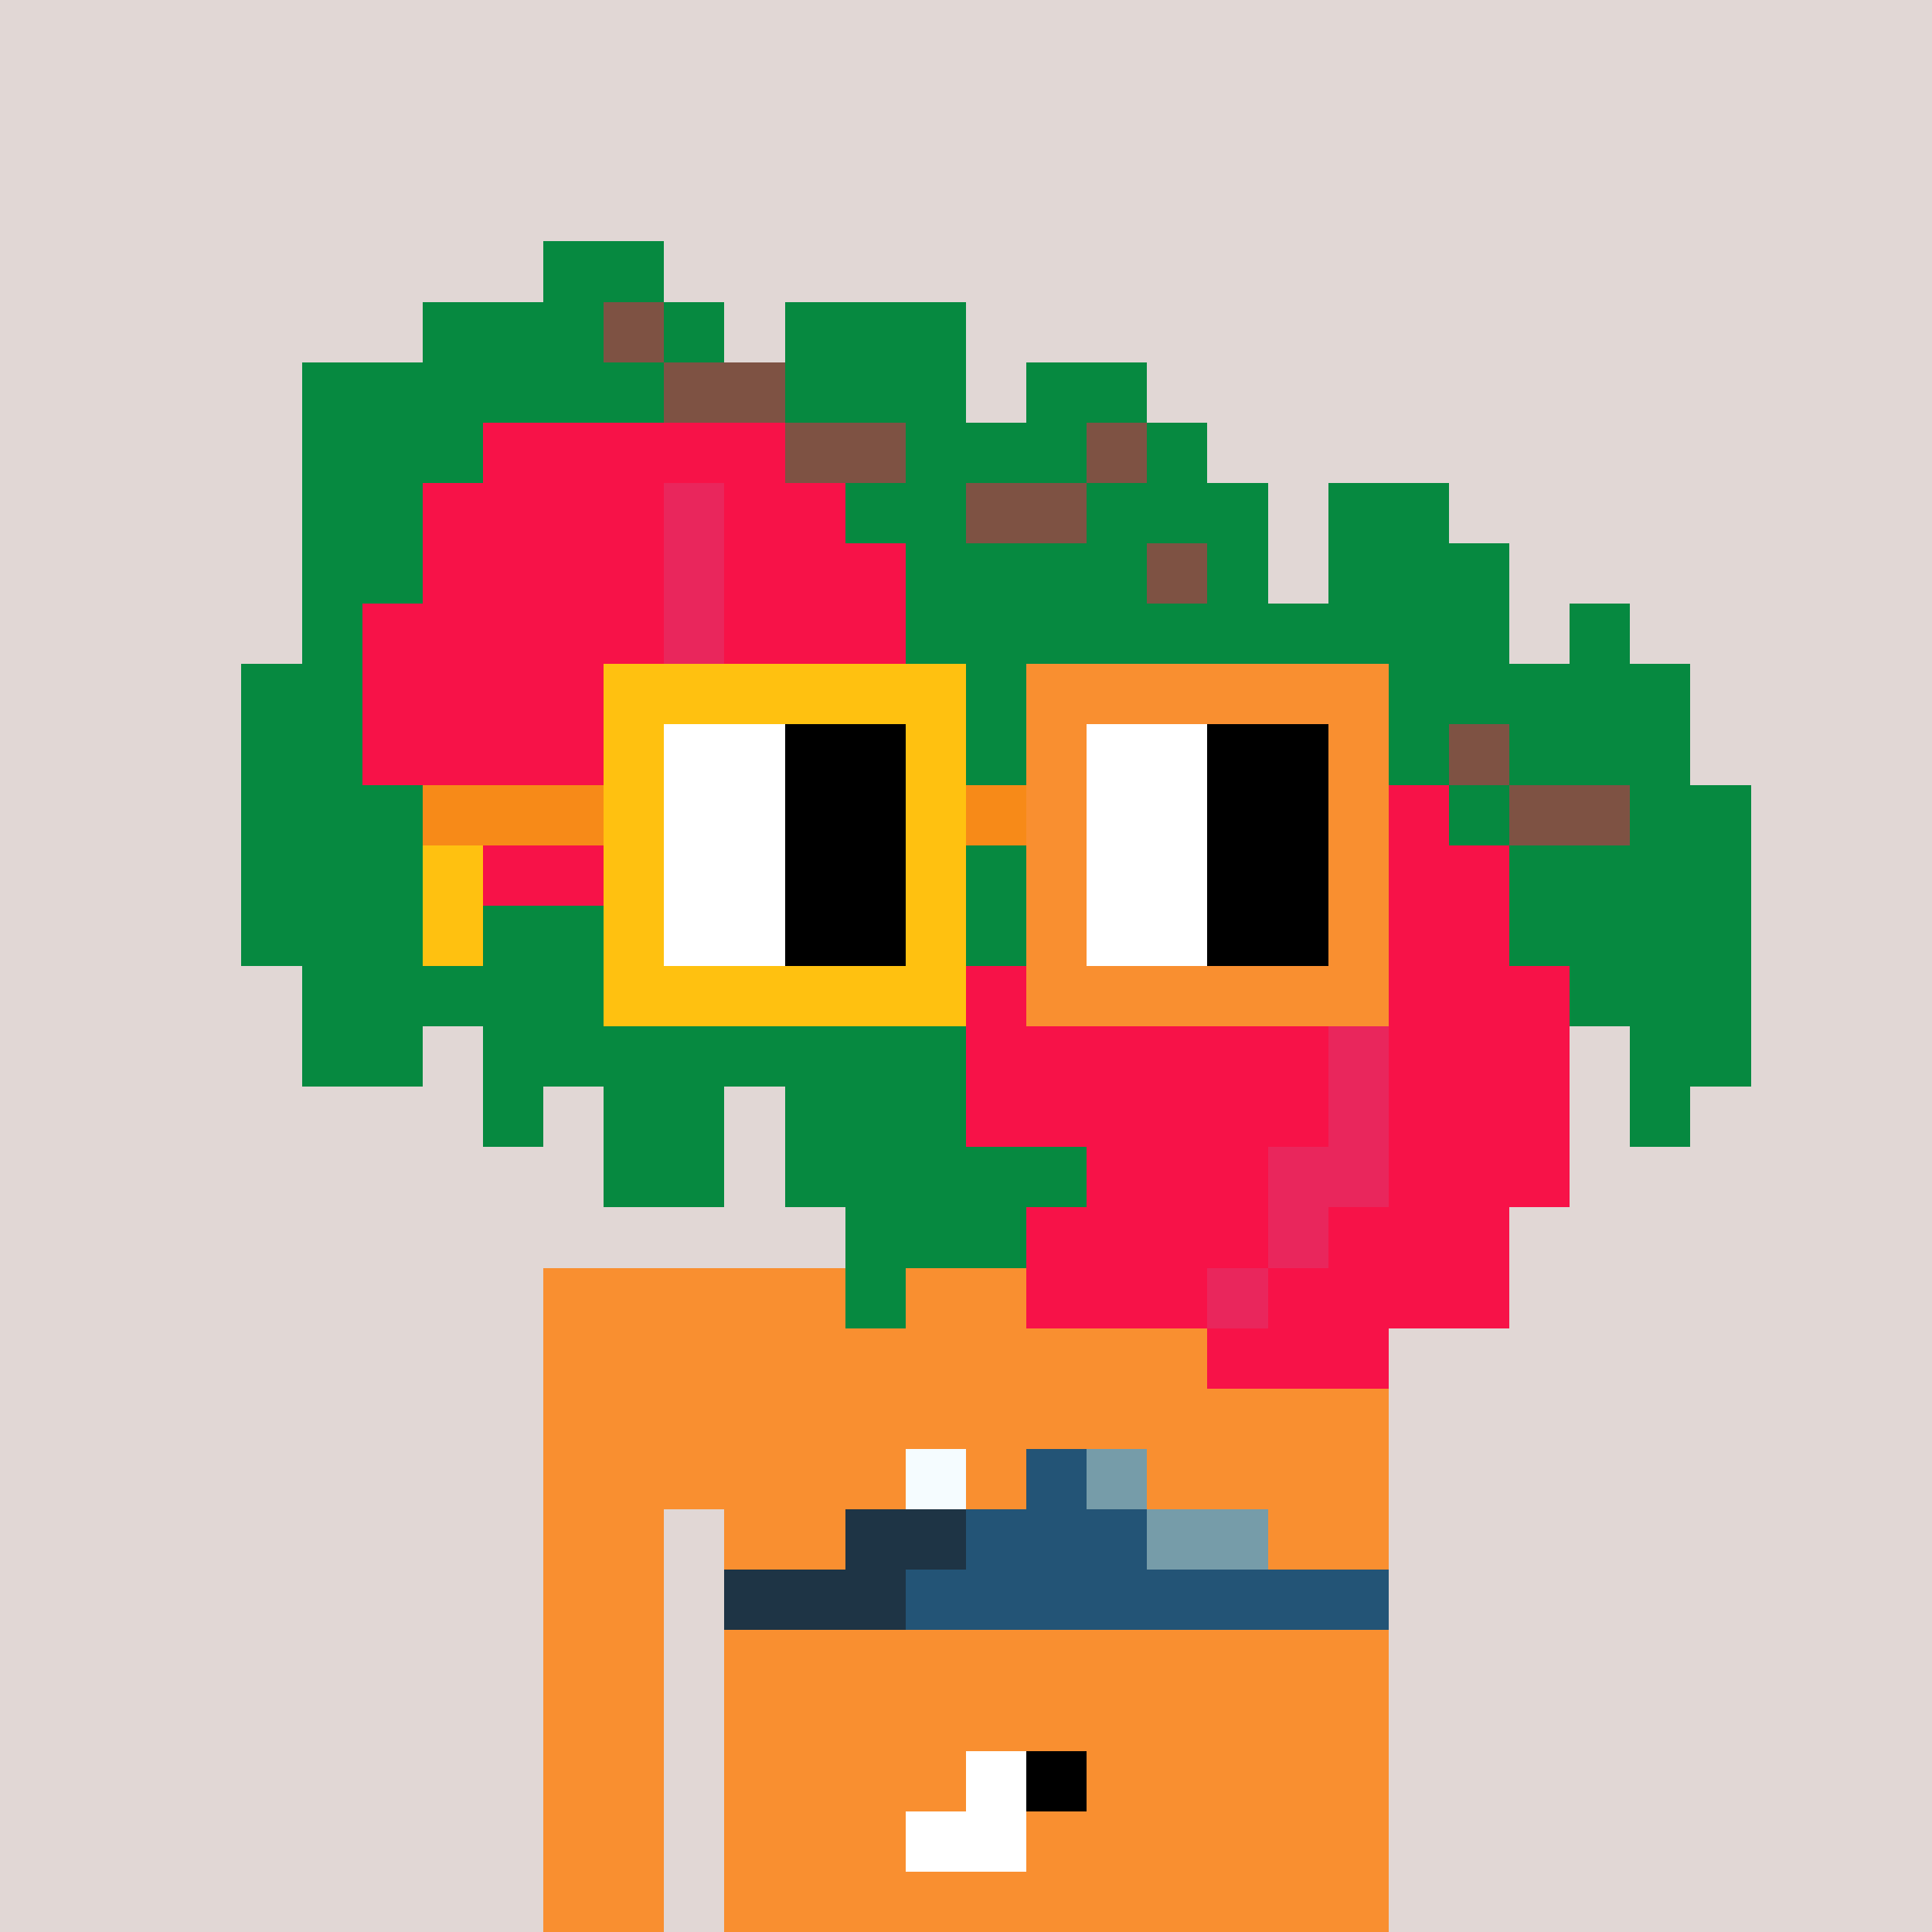 <svg viewBox="0 0 320 320" xmlns="http://www.w3.org/2000/svg" shape-rendering="crispEdges"><rect width="100%" height="100%" fill="#e1d7d5" /><rect width="140" height="10" x="90" y="210" fill="#f98f30" /><rect width="140" height="10" x="90" y="220" fill="#f98f30" /><rect width="140" height="10" x="90" y="230" fill="#f98f30" /><rect width="140" height="10" x="90" y="240" fill="#f98f30" /><rect width="20" height="10" x="90" y="250" fill="#f98f30" /><rect width="110" height="10" x="120" y="250" fill="#f98f30" /><rect width="20" height="10" x="90" y="260" fill="#f98f30" /><rect width="110" height="10" x="120" y="260" fill="#f98f30" /><rect width="20" height="10" x="90" y="270" fill="#f98f30" /><rect width="110" height="10" x="120" y="270" fill="#f98f30" /><rect width="20" height="10" x="90" y="280" fill="#f98f30" /><rect width="110" height="10" x="120" y="280" fill="#f98f30" /><rect width="20" height="10" x="90" y="290" fill="#f98f30" /><rect width="110" height="10" x="120" y="290" fill="#f98f30" /><rect width="20" height="10" x="90" y="300" fill="#f98f30" /><rect width="110" height="10" x="120" y="300" fill="#f98f30" /><rect width="20" height="10" x="90" y="310" fill="#f98f30" /><rect width="110" height="10" x="120" y="310" fill="#f98f30" /><rect width="10" height="10" x="150" y="240" fill="#f5fcff" /><rect width="10" height="10" x="170" y="240" fill="#235476" /><rect width="10" height="10" x="180" y="240" fill="#769ca9" /><rect width="20" height="10" x="140" y="250" fill="#1e3445" /><rect width="30" height="10" x="160" y="250" fill="#235476" /><rect width="20" height="10" x="190" y="250" fill="#769ca9" /><rect width="30" height="10" x="120" y="260" fill="#1e3445" /><rect width="80" height="10" x="150" y="260" fill="#235476" /><rect width="10" height="10" x="160" y="290" fill="#ffffff" /><rect width="10" height="10" x="170" y="290" fill="#000000" /><rect width="20" height="10" x="150" y="300" fill="#ffffff" /><rect width="20" height="10" x="90" y="40" fill="#068940" /><rect width="30" height="10" x="70" y="50" fill="#068940" /><rect width="10" height="10" x="100" y="50" fill="#7e5243" /><rect width="10" height="10" x="110" y="50" fill="#068940" /><rect width="30" height="10" x="130" y="50" fill="#068940" /><rect width="60" height="10" x="50" y="60" fill="#068940" /><rect width="20" height="10" x="110" y="60" fill="#7e5243" /><rect width="30" height="10" x="130" y="60" fill="#068940" /><rect width="20" height="10" x="170" y="60" fill="#068940" /><rect width="30" height="10" x="50" y="70" fill="#068940" /><rect width="50" height="10" x="80" y="70" fill="#f71248" /><rect width="20" height="10" x="130" y="70" fill="#7e5243" /><rect width="30" height="10" x="150" y="70" fill="#068940" /><rect width="10" height="10" x="180" y="70" fill="#7e5243" /><rect width="10" height="10" x="190" y="70" fill="#068940" /><rect width="20" height="10" x="50" y="80" fill="#068940" /><rect width="40" height="10" x="70" y="80" fill="#f71248" /><rect width="10" height="10" x="110" y="80" fill="#e9265c" /><rect width="20" height="10" x="120" y="80" fill="#f71248" /><rect width="20" height="10" x="140" y="80" fill="#068940" /><rect width="20" height="10" x="160" y="80" fill="#7e5243" /><rect width="30" height="10" x="180" y="80" fill="#068940" /><rect width="20" height="10" x="220" y="80" fill="#068940" /><rect width="20" height="10" x="50" y="90" fill="#068940" /><rect width="40" height="10" x="70" y="90" fill="#f71248" /><rect width="10" height="10" x="110" y="90" fill="#e9265c" /><rect width="30" height="10" x="120" y="90" fill="#f71248" /><rect width="40" height="10" x="150" y="90" fill="#068940" /><rect width="10" height="10" x="190" y="90" fill="#7e5243" /><rect width="10" height="10" x="200" y="90" fill="#068940" /><rect width="30" height="10" x="220" y="90" fill="#068940" /><rect width="10" height="10" x="50" y="100" fill="#068940" /><rect width="50" height="10" x="60" y="100" fill="#f71248" /><rect width="10" height="10" x="110" y="100" fill="#e9265c" /><rect width="30" height="10" x="120" y="100" fill="#f71248" /><rect width="100" height="10" x="150" y="100" fill="#068940" /><rect width="10" height="10" x="260" y="100" fill="#068940" /><rect width="20" height="10" x="40" y="110" fill="#068940" /><rect width="40" height="10" x="60" y="110" fill="#f71248" /><rect width="10" height="10" x="100" y="110" fill="#e9265c" /><rect width="40" height="10" x="110" y="110" fill="#f71248" /><rect width="60" height="10" x="150" y="110" fill="#068940" /><rect width="20" height="10" x="210" y="110" fill="#7e5243" /><rect width="50" height="10" x="230" y="110" fill="#068940" /><rect width="20" height="10" x="40" y="120" fill="#068940" /><rect width="40" height="10" x="60" y="120" fill="#f71248" /><rect width="10" height="10" x="100" y="120" fill="#e9265c" /><rect width="30" height="10" x="110" y="120" fill="#f71248" /><rect width="80" height="10" x="140" y="120" fill="#068940" /><rect width="10" height="10" x="220" y="120" fill="#7e5243" /><rect width="10" height="10" x="230" y="120" fill="#068940" /><rect width="10" height="10" x="240" y="120" fill="#7e5243" /><rect width="30" height="10" x="250" y="120" fill="#068940" /><rect width="30" height="10" x="40" y="130" fill="#068940" /><rect width="20" height="10" x="70" y="130" fill="#f71248" /><rect width="10" height="10" x="90" y="130" fill="#e9265c" /><rect width="40" height="10" x="100" y="130" fill="#f71248" /><rect width="40" height="10" x="140" y="130" fill="#068940" /><rect width="60" height="10" x="180" y="130" fill="#f71248" /><rect width="10" height="10" x="240" y="130" fill="#068940" /><rect width="20" height="10" x="250" y="130" fill="#7e5243" /><rect width="20" height="10" x="270" y="130" fill="#068940" /><rect width="40" height="10" x="40" y="140" fill="#068940" /><rect width="50" height="10" x="80" y="140" fill="#f71248" /><rect width="40" height="10" x="130" y="140" fill="#068940" /><rect width="50" height="10" x="170" y="140" fill="#f71248" /><rect width="10" height="10" x="220" y="140" fill="#e9265c" /><rect width="20" height="10" x="230" y="140" fill="#f71248" /><rect width="40" height="10" x="250" y="140" fill="#068940" /><rect width="130" height="10" x="40" y="150" fill="#068940" /><rect width="50" height="10" x="170" y="150" fill="#f71248" /><rect width="10" height="10" x="220" y="150" fill="#e9265c" /><rect width="20" height="10" x="230" y="150" fill="#f71248" /><rect width="40" height="10" x="250" y="150" fill="#068940" /><rect width="110" height="10" x="50" y="160" fill="#068940" /><rect width="60" height="10" x="160" y="160" fill="#f71248" /><rect width="10" height="10" x="220" y="160" fill="#e9265c" /><rect width="30" height="10" x="230" y="160" fill="#f71248" /><rect width="30" height="10" x="260" y="160" fill="#068940" /><rect width="20" height="10" x="50" y="170" fill="#068940" /><rect width="80" height="10" x="80" y="170" fill="#068940" /><rect width="60" height="10" x="160" y="170" fill="#f71248" /><rect width="10" height="10" x="220" y="170" fill="#e9265c" /><rect width="30" height="10" x="230" y="170" fill="#f71248" /><rect width="20" height="10" x="270" y="170" fill="#068940" /><rect width="10" height="10" x="80" y="180" fill="#068940" /><rect width="20" height="10" x="100" y="180" fill="#068940" /><rect width="30" height="10" x="130" y="180" fill="#068940" /><rect width="60" height="10" x="160" y="180" fill="#f71248" /><rect width="10" height="10" x="220" y="180" fill="#e9265c" /><rect width="30" height="10" x="230" y="180" fill="#f71248" /><rect width="10" height="10" x="270" y="180" fill="#068940" /><rect width="20" height="10" x="100" y="190" fill="#068940" /><rect width="50" height="10" x="130" y="190" fill="#068940" /><rect width="30" height="10" x="180" y="190" fill="#f71248" /><rect width="20" height="10" x="210" y="190" fill="#e9265c" /><rect width="30" height="10" x="230" y="190" fill="#f71248" /><rect width="30" height="10" x="140" y="200" fill="#068940" /><rect width="40" height="10" x="170" y="200" fill="#f71248" /><rect width="10" height="10" x="210" y="200" fill="#e9265c" /><rect width="30" height="10" x="220" y="200" fill="#f71248" /><rect width="10" height="10" x="140" y="210" fill="#068940" /><rect width="30" height="10" x="170" y="210" fill="#f71248" /><rect width="10" height="10" x="200" y="210" fill="#e9265c" /><rect width="40" height="10" x="210" y="210" fill="#f71248" /><rect width="30" height="10" x="200" y="220" fill="#f71248" /><rect width="60" height="10" x="100" y="110" fill="#ffc110" /><rect width="60" height="10" x="170" y="110" fill="#f98f30" /><rect width="10" height="10" x="100" y="120" fill="#ffc110" /><rect width="20" height="10" x="110" y="120" fill="#ffffff" /><rect width="20" height="10" x="130" y="120" fill="#000000" /><rect width="10" height="10" x="150" y="120" fill="#ffc110" /><rect width="10" height="10" x="170" y="120" fill="#f98f30" /><rect width="20" height="10" x="180" y="120" fill="#ffffff" /><rect width="20" height="10" x="200" y="120" fill="#000000" /><rect width="10" height="10" x="220" y="120" fill="#f98f30" /><rect width="30" height="10" x="70" y="130" fill="#f78a18" /><rect width="10" height="10" x="100" y="130" fill="#ffc110" /><rect width="20" height="10" x="110" y="130" fill="#ffffff" /><rect width="20" height="10" x="130" y="130" fill="#000000" /><rect width="10" height="10" x="150" y="130" fill="#ffc110" /><rect width="10" height="10" x="160" y="130" fill="#f78a18" /><rect width="10" height="10" x="170" y="130" fill="#f98f30" /><rect width="20" height="10" x="180" y="130" fill="#ffffff" /><rect width="20" height="10" x="200" y="130" fill="#000000" /><rect width="10" height="10" x="220" y="130" fill="#f98f30" /><rect width="10" height="10" x="70" y="140" fill="#ffc110" /><rect width="10" height="10" x="100" y="140" fill="#ffc110" /><rect width="20" height="10" x="110" y="140" fill="#ffffff" /><rect width="20" height="10" x="130" y="140" fill="#000000" /><rect width="10" height="10" x="150" y="140" fill="#ffc110" /><rect width="10" height="10" x="170" y="140" fill="#f98f30" /><rect width="20" height="10" x="180" y="140" fill="#ffffff" /><rect width="20" height="10" x="200" y="140" fill="#000000" /><rect width="10" height="10" x="220" y="140" fill="#f98f30" /><rect width="10" height="10" x="70" y="150" fill="#ffc110" /><rect width="10" height="10" x="100" y="150" fill="#ffc110" /><rect width="20" height="10" x="110" y="150" fill="#ffffff" /><rect width="20" height="10" x="130" y="150" fill="#000000" /><rect width="10" height="10" x="150" y="150" fill="#ffc110" /><rect width="10" height="10" x="170" y="150" fill="#f98f30" /><rect width="20" height="10" x="180" y="150" fill="#ffffff" /><rect width="20" height="10" x="200" y="150" fill="#000000" /><rect width="10" height="10" x="220" y="150" fill="#f98f30" /><rect width="60" height="10" x="100" y="160" fill="#ffc110" /><rect width="60" height="10" x="170" y="160" fill="#f98f30" /></svg>